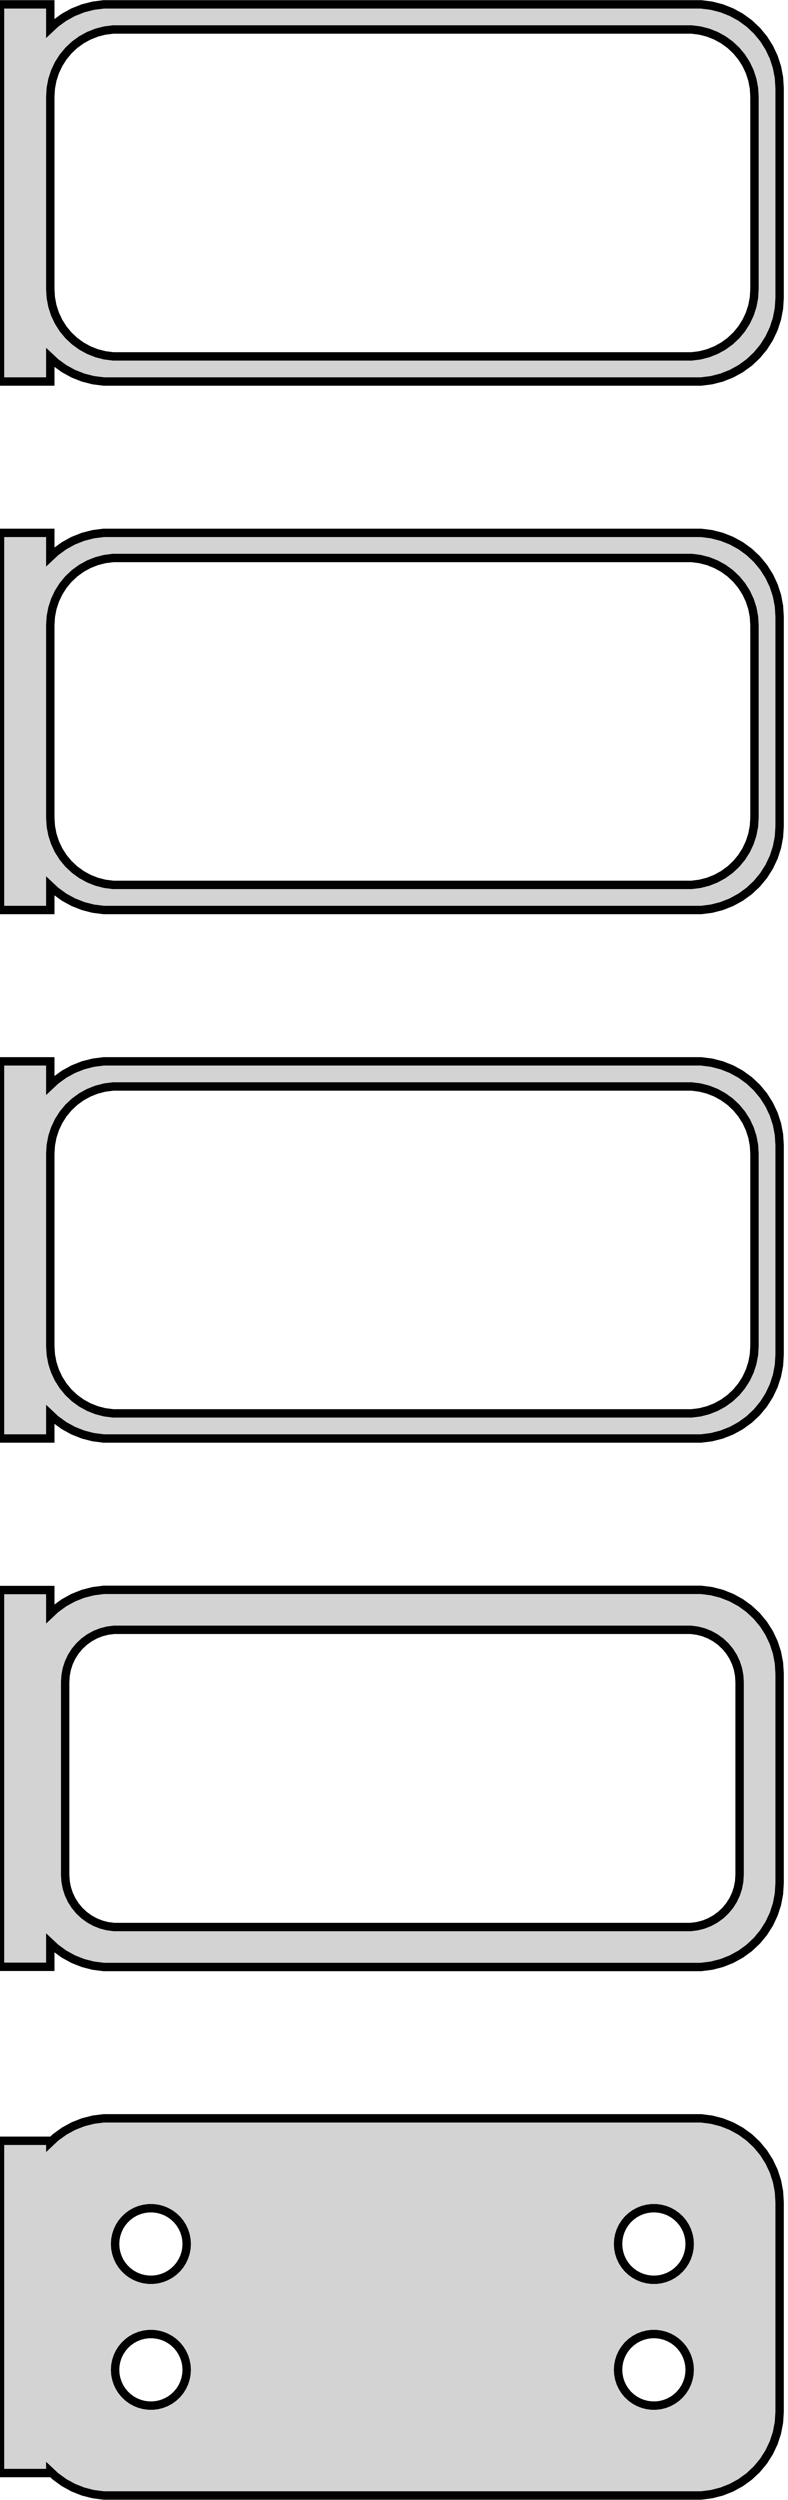 <?xml version="1.0" standalone="no"?>
<!DOCTYPE svg PUBLIC "-//W3C//DTD SVG 1.1//EN" "http://www.w3.org/Graphics/SVG/1.1/DTD/svg11.dtd">
<svg width="47mm" height="149mm" viewBox="-24 -295 47 149" xmlns="http://www.w3.org/2000/svg" version="1.1">
<title>OpenSCAD Model</title>
<path d="
M -21,-273.691 L -20.687,-273.397 L -20.179,-273.028 L -19.629,-272.726 L -19.045,-272.495 L -18.437,-272.339
 L -17.814,-272.26 L 17.814,-272.26 L 18.437,-272.339 L 19.045,-272.495 L 19.629,-272.726 L 20.179,-273.028
 L 20.687,-273.397 L 21.145,-273.827 L 21.545,-274.311 L 21.881,-274.841 L 22.149,-275.409 L 22.343,-276.007
 L 22.461,-276.623 L 22.5,-277.25 L 22.5,-289.75 L 22.461,-290.377 L 22.343,-290.993 L 22.149,-291.591
 L 21.881,-292.159 L 21.545,-292.689 L 21.145,-293.173 L 20.687,-293.603 L 20.179,-293.972 L 19.629,-294.274
 L 19.045,-294.505 L 18.437,-294.661 L 17.814,-294.74 L -17.814,-294.74 L -18.437,-294.661 L -19.045,-294.505
 L -19.629,-294.274 L -20.179,-293.972 L -20.687,-293.603 L -21,-293.309 L -21,-294.74 L -24,-294.74
 L -24,-272.26 L -21,-272.26 z
M -17.251,-273.758 L -17.75,-273.821 L -18.236,-273.946 L -18.703,-274.131 L -19.143,-274.373 L -19.55,-274.668
 L -19.916,-275.012 L -20.236,-275.399 L -20.505,-275.823 L -20.719,-276.278 L -20.874,-276.755 L -20.968,-277.249
 L -21,-277.75 L -21,-289.25 L -20.968,-289.751 L -20.874,-290.245 L -20.719,-290.722 L -20.505,-291.177
 L -20.236,-291.601 L -19.916,-291.988 L -19.55,-292.332 L -19.143,-292.627 L -18.703,-292.869 L -18.236,-293.054
 L -17.75,-293.179 L -17.251,-293.242 L 17.251,-293.242 L 17.75,-293.179 L 18.236,-293.054 L 18.703,-292.869
 L 19.143,-292.627 L 19.55,-292.332 L 19.916,-291.988 L 20.236,-291.601 L 20.505,-291.177 L 20.719,-290.722
 L 20.874,-290.245 L 20.968,-289.751 L 21,-289.25 L 21,-277.75 L 20.968,-277.249 L 20.874,-276.755
 L 20.719,-276.278 L 20.505,-275.823 L 20.236,-275.399 L 19.916,-275.012 L 19.55,-274.668 L 19.143,-274.373
 L 18.703,-274.131 L 18.236,-273.946 L 17.75,-273.821 L 17.251,-273.758 z
M -21,-242.191 L -20.687,-241.897 L -20.179,-241.528 L -19.629,-241.226 L -19.045,-240.995 L -18.437,-240.839
 L -17.814,-240.76 L 17.814,-240.76 L 18.437,-240.839 L 19.045,-240.995 L 19.629,-241.226 L 20.179,-241.528
 L 20.687,-241.897 L 21.145,-242.327 L 21.545,-242.811 L 21.881,-243.341 L 22.149,-243.909 L 22.343,-244.507
 L 22.461,-245.123 L 22.5,-245.75 L 22.5,-258.25 L 22.461,-258.877 L 22.343,-259.493 L 22.149,-260.091
 L 21.881,-260.659 L 21.545,-261.189 L 21.145,-261.673 L 20.687,-262.103 L 20.179,-262.472 L 19.629,-262.774
 L 19.045,-263.005 L 18.437,-263.161 L 17.814,-263.24 L -17.814,-263.24 L -18.437,-263.161 L -19.045,-263.005
 L -19.629,-262.774 L -20.179,-262.472 L -20.687,-262.103 L -21,-261.809 L -21,-263.24 L -24,-263.24
 L -24,-240.76 L -21,-240.76 z
M -17.251,-242.258 L -17.75,-242.321 L -18.236,-242.446 L -18.703,-242.631 L -19.143,-242.873 L -19.55,-243.168
 L -19.916,-243.512 L -20.236,-243.899 L -20.505,-244.323 L -20.719,-244.778 L -20.874,-245.255 L -20.968,-245.749
 L -21,-246.25 L -21,-257.75 L -20.968,-258.251 L -20.874,-258.745 L -20.719,-259.222 L -20.505,-259.677
 L -20.236,-260.101 L -19.916,-260.488 L -19.55,-260.832 L -19.143,-261.127 L -18.703,-261.369 L -18.236,-261.554
 L -17.75,-261.679 L -17.251,-261.742 L 17.251,-261.742 L 17.75,-261.679 L 18.236,-261.554 L 18.703,-261.369
 L 19.143,-261.127 L 19.55,-260.832 L 19.916,-260.488 L 20.236,-260.101 L 20.505,-259.677 L 20.719,-259.222
 L 20.874,-258.745 L 20.968,-258.251 L 21,-257.75 L 21,-246.25 L 20.968,-245.749 L 20.874,-245.255
 L 20.719,-244.778 L 20.505,-244.323 L 20.236,-243.899 L 19.916,-243.512 L 19.55,-243.168 L 19.143,-242.873
 L 18.703,-242.631 L 18.236,-242.446 L 17.75,-242.321 L 17.251,-242.258 z
M -21,-210.691 L -20.687,-210.397 L -20.179,-210.028 L -19.629,-209.726 L -19.045,-209.495 L -18.437,-209.339
 L -17.814,-209.26 L 17.814,-209.26 L 18.437,-209.339 L 19.045,-209.495 L 19.629,-209.726 L 20.179,-210.028
 L 20.687,-210.397 L 21.145,-210.827 L 21.545,-211.311 L 21.881,-211.841 L 22.149,-212.409 L 22.343,-213.007
 L 22.461,-213.623 L 22.5,-214.25 L 22.5,-226.75 L 22.461,-227.377 L 22.343,-227.993 L 22.149,-228.591
 L 21.881,-229.159 L 21.545,-229.689 L 21.145,-230.173 L 20.687,-230.603 L 20.179,-230.972 L 19.629,-231.274
 L 19.045,-231.505 L 18.437,-231.661 L 17.814,-231.74 L -17.814,-231.74 L -18.437,-231.661 L -19.045,-231.505
 L -19.629,-231.274 L -20.179,-230.972 L -20.687,-230.603 L -21,-230.309 L -21,-231.74 L -24,-231.74
 L -24,-209.26 L -21,-209.26 z
M -17.251,-210.758 L -17.75,-210.821 L -18.236,-210.946 L -18.703,-211.131 L -19.143,-211.373 L -19.55,-211.668
 L -19.916,-212.012 L -20.236,-212.399 L -20.505,-212.823 L -20.719,-213.278 L -20.874,-213.755 L -20.968,-214.249
 L -21,-214.75 L -21,-226.25 L -20.968,-226.751 L -20.874,-227.245 L -20.719,-227.722 L -20.505,-228.177
 L -20.236,-228.601 L -19.916,-228.988 L -19.55,-229.332 L -19.143,-229.627 L -18.703,-229.869 L -18.236,-230.054
 L -17.75,-230.179 L -17.251,-230.242 L 17.251,-230.242 L 17.75,-230.179 L 18.236,-230.054 L 18.703,-229.869
 L 19.143,-229.627 L 19.55,-229.332 L 19.916,-228.988 L 20.236,-228.601 L 20.505,-228.177 L 20.719,-227.722
 L 20.874,-227.245 L 20.968,-226.751 L 21,-226.25 L 21,-214.75 L 20.968,-214.249 L 20.874,-213.755
 L 20.719,-213.278 L 20.505,-212.823 L 20.236,-212.399 L 19.916,-212.012 L 19.55,-211.668 L 19.143,-211.373
 L 18.703,-211.131 L 18.236,-210.946 L 17.75,-210.821 L 17.251,-210.758 z
M 18.437,-177.839 L 19.045,-177.995 L 19.629,-178.226 L 20.179,-178.528 L 20.687,-178.897 L 21.145,-179.327
 L 21.545,-179.811 L 21.881,-180.341 L 22.149,-180.909 L 22.343,-181.507 L 22.461,-182.123 L 22.5,-182.75
 L 22.5,-195.25 L 22.461,-195.877 L 22.343,-196.493 L 22.149,-197.091 L 21.881,-197.659 L 21.545,-198.189
 L 21.145,-198.673 L 20.687,-199.103 L 20.179,-199.472 L 19.629,-199.774 L 19.045,-200.005 L 18.437,-200.161
 L 17.814,-200.24 L -17.814,-200.24 L -18.437,-200.161 L -19.045,-200.005 L -19.629,-199.774 L -20.179,-199.472
 L -20.687,-199.103 L -21,-198.809 L -21,-200.229 L -24,-200.229 L -24,-177.771 L -21,-177.771
 L -21,-179.191 L -20.687,-178.897 L -20.179,-178.528 L -19.629,-178.226 L -19.045,-177.995 L -18.437,-177.839
 L -17.814,-177.76 L 17.814,-177.76 z
M -17.195,-180.143 L -17.583,-180.192 L -17.962,-180.289 L -18.325,-180.433 L -18.668,-180.622 L -18.984,-180.851
 L -19.269,-181.119 L -19.518,-181.42 L -19.728,-181.75 L -19.894,-182.104 L -20.015,-182.476 L -20.088,-182.86
 L -20.113,-183.25 L -20.113,-194.75 L -20.088,-195.14 L -20.015,-195.524 L -19.894,-195.896 L -19.728,-196.25
 L -19.518,-196.58 L -19.269,-196.881 L -18.984,-197.149 L -18.668,-197.378 L -18.325,-197.567 L -17.962,-197.711
 L -17.583,-197.808 L -17.195,-197.857 L 17.195,-197.857 L 17.583,-197.808 L 17.962,-197.711 L 18.325,-197.567
 L 18.668,-197.378 L 18.984,-197.149 L 19.269,-196.881 L 19.518,-196.58 L 19.728,-196.25 L 19.894,-195.896
 L 20.015,-195.524 L 20.088,-195.14 L 20.113,-194.75 L 20.113,-183.25 L 20.088,-182.86 L 20.015,-182.476
 L 19.894,-182.104 L 19.728,-181.75 L 19.518,-181.42 L 19.269,-181.119 L 18.984,-180.851 L 18.668,-180.622
 L 18.325,-180.433 L 17.962,-180.289 L 17.583,-180.192 L 17.195,-180.143 z
M 18.437,-146.339 L 19.045,-146.495 L 19.629,-146.726 L 20.179,-147.028 L 20.687,-147.397 L 21.145,-147.827
 L 21.545,-148.311 L 21.881,-148.841 L 22.149,-149.409 L 22.343,-150.007 L 22.461,-150.623 L 22.5,-151.25
 L 22.5,-163.75 L 22.461,-164.377 L 22.343,-164.993 L 22.149,-165.591 L 21.881,-166.159 L 21.545,-166.689
 L 21.145,-167.173 L 20.687,-167.603 L 20.179,-167.972 L 19.629,-168.274 L 19.045,-168.505 L 18.437,-168.661
 L 17.814,-168.74 L -17.814,-168.74 L -18.437,-168.661 L -19.045,-168.505 L -19.629,-168.274 L -20.179,-167.972
 L -20.687,-167.603 L -21,-167.309 L -21,-167.403 L -24,-167.403 L -24,-147.597 L -21,-147.597
 L -21,-147.691 L -20.687,-147.397 L -20.179,-147.028 L -19.629,-146.726 L -19.045,-146.495 L -18.437,-146.339
 L -17.814,-146.26 L 17.814,-146.26 z
M -15.134,-159.119 L -15.4,-159.153 L -15.66,-159.219 L -15.909,-159.318 L -16.144,-159.447 L -16.361,-159.605
 L -16.556,-159.788 L -16.727,-159.995 L -16.871,-160.221 L -16.985,-160.464 L -17.068,-160.719 L -17.119,-160.982
 L -17.135,-161.25 L -17.119,-161.518 L -17.068,-161.781 L -16.985,-162.036 L -16.871,-162.279 L -16.727,-162.505
 L -16.556,-162.712 L -16.361,-162.895 L -16.144,-163.053 L -15.909,-163.182 L -15.66,-163.281 L -15.4,-163.347
 L -15.134,-163.381 L -14.866,-163.381 L -14.6,-163.347 L -14.34,-163.281 L -14.091,-163.182 L -13.856,-163.053
 L -13.639,-162.895 L -13.443,-162.712 L -13.273,-162.505 L -13.129,-162.279 L -13.015,-162.036 L -12.932,-161.781
 L -12.882,-161.518 L -12.865,-161.25 L -12.882,-160.982 L -12.932,-160.719 L -13.015,-160.464 L -13.129,-160.221
 L -13.273,-159.995 L -13.443,-159.788 L -13.639,-159.605 L -13.856,-159.447 L -14.091,-159.318 L -14.34,-159.219
 L -14.6,-159.153 L -14.866,-159.119 z
M 14.866,-159.119 L 14.6,-159.153 L 14.34,-159.219 L 14.091,-159.318 L 13.856,-159.447 L 13.639,-159.605
 L 13.443,-159.788 L 13.273,-159.995 L 13.129,-160.221 L 13.015,-160.464 L 12.932,-160.719 L 12.882,-160.982
 L 12.865,-161.25 L 12.882,-161.518 L 12.932,-161.781 L 13.015,-162.036 L 13.129,-162.279 L 13.273,-162.505
 L 13.443,-162.712 L 13.639,-162.895 L 13.856,-163.053 L 14.091,-163.182 L 14.34,-163.281 L 14.6,-163.347
 L 14.866,-163.381 L 15.134,-163.381 L 15.4,-163.347 L 15.66,-163.281 L 15.909,-163.182 L 16.144,-163.053
 L 16.361,-162.895 L 16.556,-162.712 L 16.727,-162.505 L 16.871,-162.279 L 16.985,-162.036 L 17.068,-161.781
 L 17.119,-161.518 L 17.135,-161.25 L 17.119,-160.982 L 17.068,-160.719 L 16.985,-160.464 L 16.871,-160.221
 L 16.727,-159.995 L 16.556,-159.788 L 16.361,-159.605 L 16.144,-159.447 L 15.909,-159.318 L 15.66,-159.219
 L 15.4,-159.153 L 15.134,-159.119 z
M -15.134,-151.619 L -15.4,-151.653 L -15.66,-151.719 L -15.909,-151.818 L -16.144,-151.947 L -16.361,-152.105
 L -16.556,-152.288 L -16.727,-152.495 L -16.871,-152.721 L -16.985,-152.964 L -17.068,-153.219 L -17.119,-153.482
 L -17.135,-153.75 L -17.119,-154.018 L -17.068,-154.281 L -16.985,-154.536 L -16.871,-154.779 L -16.727,-155.005
 L -16.556,-155.212 L -16.361,-155.395 L -16.144,-155.553 L -15.909,-155.682 L -15.66,-155.781 L -15.4,-155.847
 L -15.134,-155.881 L -14.866,-155.881 L -14.6,-155.847 L -14.34,-155.781 L -14.091,-155.682 L -13.856,-155.553
 L -13.639,-155.395 L -13.443,-155.212 L -13.273,-155.005 L -13.129,-154.779 L -13.015,-154.536 L -12.932,-154.281
 L -12.882,-154.018 L -12.865,-153.75 L -12.882,-153.482 L -12.932,-153.219 L -13.015,-152.964 L -13.129,-152.721
 L -13.273,-152.495 L -13.443,-152.288 L -13.639,-152.105 L -13.856,-151.947 L -14.091,-151.818 L -14.34,-151.719
 L -14.6,-151.653 L -14.866,-151.619 z
M 14.866,-151.619 L 14.6,-151.653 L 14.34,-151.719 L 14.091,-151.818 L 13.856,-151.947 L 13.639,-152.105
 L 13.443,-152.288 L 13.273,-152.495 L 13.129,-152.721 L 13.015,-152.964 L 12.932,-153.219 L 12.882,-153.482
 L 12.865,-153.75 L 12.882,-154.018 L 12.932,-154.281 L 13.015,-154.536 L 13.129,-154.779 L 13.273,-155.005
 L 13.443,-155.212 L 13.639,-155.395 L 13.856,-155.553 L 14.091,-155.682 L 14.34,-155.781 L 14.6,-155.847
 L 14.866,-155.881 L 15.134,-155.881 L 15.4,-155.847 L 15.66,-155.781 L 15.909,-155.682 L 16.144,-155.553
 L 16.361,-155.395 L 16.556,-155.212 L 16.727,-155.005 L 16.871,-154.779 L 16.985,-154.536 L 17.068,-154.281
 L 17.119,-154.018 L 17.135,-153.75 L 17.119,-153.482 L 17.068,-153.219 L 16.985,-152.964 L 16.871,-152.721
 L 16.727,-152.495 L 16.556,-152.288 L 16.361,-152.105 L 16.144,-151.947 L 15.909,-151.818 L 15.66,-151.719
 L 15.4,-151.653 L 15.134,-151.619 z
" stroke="black" fill="lightgray" stroke-width="0.5"/>
</svg>
